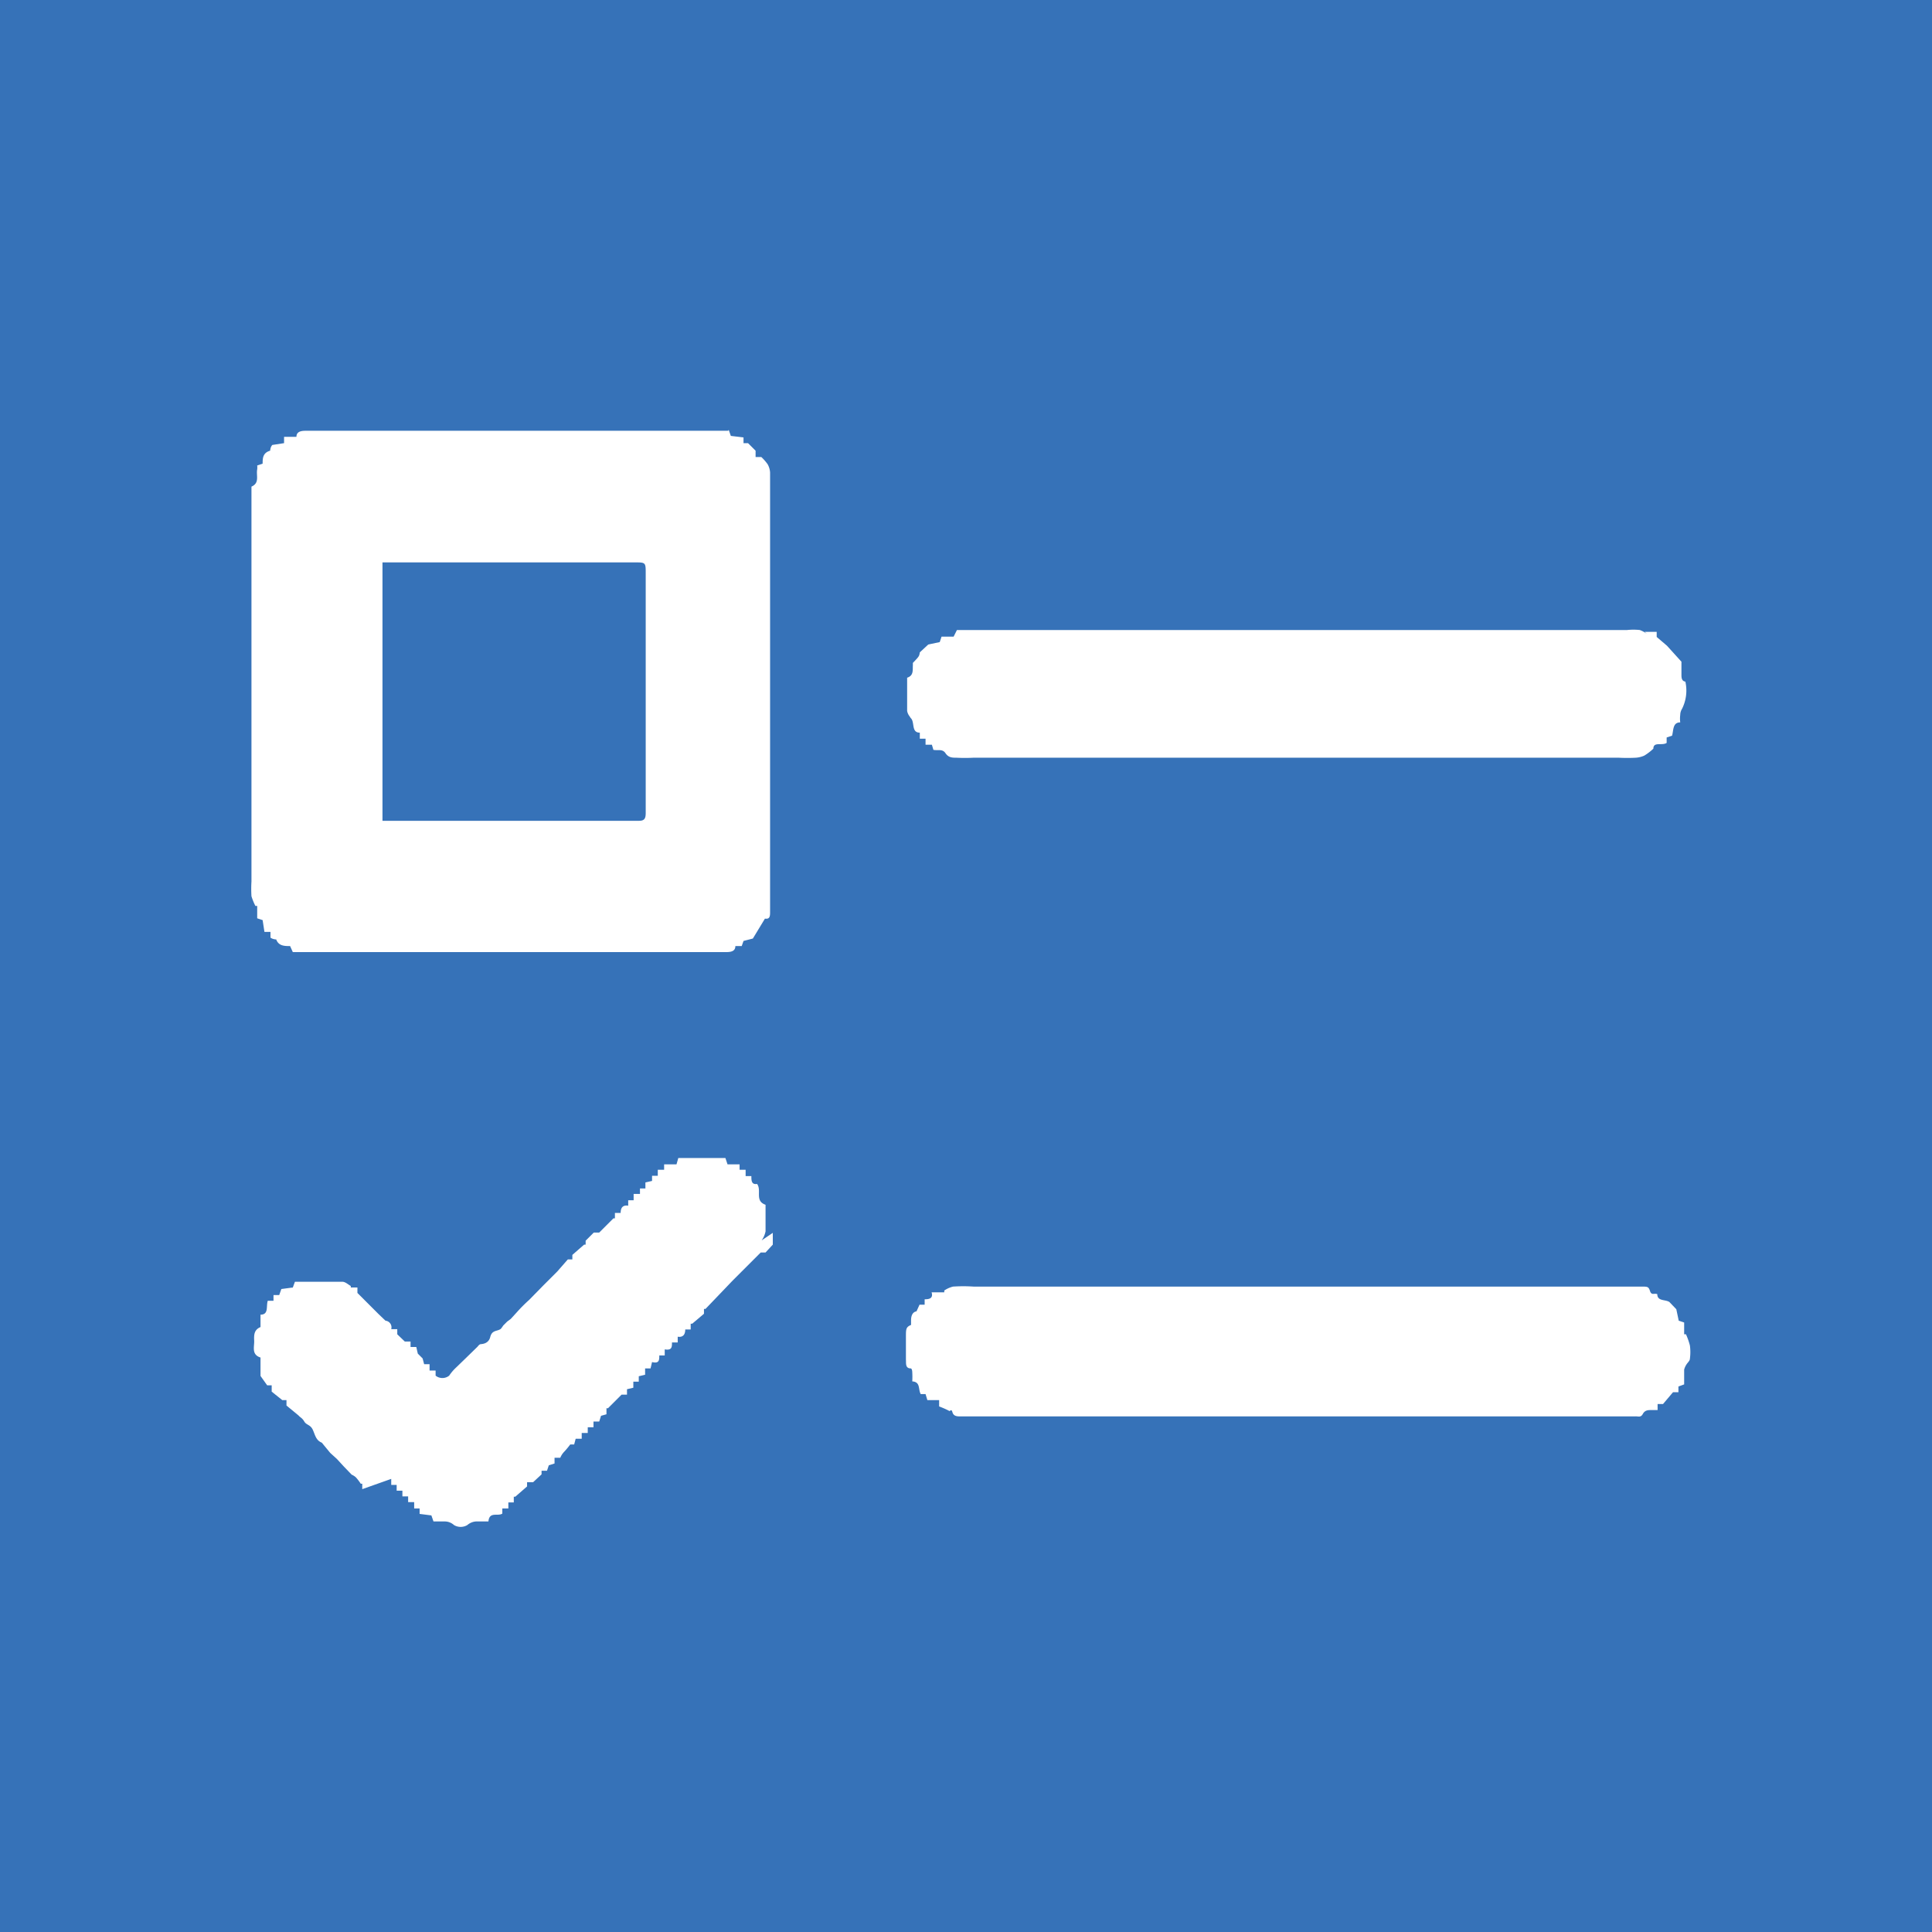 <svg xmlns="http://www.w3.org/2000/svg" viewBox="0 0 64 64"><defs><style>.cls-1{fill:#3672b8;}.cls-2{fill:#fff;}</style></defs><g id="Layer_2" data-name="Layer 2"><g id="Layer_1-2" data-name="Layer 1"><rect class="cls-1" width="64" height="64"/><path class="cls-2" d="M24.14,14.24l.07.2.42.05,0,.19.15,0,.25.25,0,0,0,.21.19,0,0,0a1.57,1.57,0,0,1,.21.24.65.65,0,0,1,.08.27c0,.21,0,.41,0,.61V29.41c0,.26,0,.53,0,.8,0,.12,0,.25-.17.22l-.4.66-.31.08-.06.17-.21,0c0,.18-.16.2-.32.2H9.7l-.09-.2c-.18,0-.38,0-.46-.22,0,0-.11,0-.19-.06l0-.19-.2,0-.06-.39-.18-.06,0-.41-.06,0a2.15,2.15,0,0,1-.13-.32,4,4,0,0,1,0-.49V16.59c0-.12,0-.23,0-.35s0-.11,0-.12c.28-.12.15-.37.19-.57a.53.53,0,0,0,0-.13l.18-.06c0-.17,0-.36.25-.43,0,0,0-.11.07-.19l.39-.06,0-.21.41,0c0-.17.15-.2.3-.2h14ZM12.67,18.66v8.53h8.5c.18,0,.22-.08.22-.26V19c0-.37,0-.37-.37-.37H12.67Z"/><path class="cls-2" d="M54.48,20.93l.4,0,0,.17,0,0,.34.29.48.53,0,0,0,.42c0,.1,0,.22.13.24l0,0a1.35,1.35,0,0,1-.11.9.39.39,0,0,0-.06.2,1,1,0,0,0,0,.25c-.25,0-.22.25-.27.44l-.18.06,0,.18c-.15.1-.44-.05-.44.19a1.72,1.72,0,0,1-.3.23.82.82,0,0,1-.28.07,5.43,5.43,0,0,1-.57,0H32.25a5.43,5.43,0,0,1-.57,0c-.13,0-.26,0-.36-.15s-.25-.08-.4-.11l-.05-.17-.21,0,0-.2-.19,0,0-.2c-.21,0-.2-.18-.23-.33s-.07-.13-.1-.2a.41.41,0,0,1-.09-.19c0-.35,0-.69,0-1,0,0,0-.1,0-.1.22-.07.18-.25.19-.41l0-.08c.21-.22.21-.22.23-.35l.28-.26,0,0,.38-.08.06-.18.4,0,.11-.22h22.2a2,2,0,0,1,.42,0,.94.94,0,0,1,.24.13Z"/><path class="cls-2" d="M31.11,46.59l0-.21-.39,0-.06-.2-.16,0c-.09-.16,0-.4-.28-.42a2.66,2.66,0,0,0,0-.3s0-.12-.05-.13c-.19,0-.15-.18-.16-.29,0-.26,0-.51,0-.76s0-.32.17-.39c0,0,0-.1,0-.15s0-.27.18-.3c0,0,.06-.13.1-.22l.17,0,0-.18c.1,0,.3,0,.23-.23l.42,0,0-.06a.93.93,0,0,1,.29-.13,5.16,5.16,0,0,1,.68,0H53.72c.22,0,.44,0,.65,0s.24,0,.29.15.14.06.24.1c0,.24.26.17.4.26l.23.24,0,0,.08.38.18.06,0,.39.06,0a2.32,2.32,0,0,1,.13.37,1.62,1.62,0,0,1,0,.44c0,.07-.08.13-.12.2a.56.56,0,0,0-.07.16l0,.49-.19.07,0,.19-.18,0,0,0-.33.39-.18,0,0,.2-.21,0c-.1,0-.21,0-.28.13s-.16.07-.25.08H31.82c-.11,0-.23,0-.27-.14s-.08,0-.12-.05A3.16,3.16,0,0,0,31.11,46.59Z"/><path class="cls-2" d="M25.6,40.84l0,.39,0,0-.24.26,0,0-.16,0,0,0-.93.93h0l-.45.47h0l-.45.47-.05,0,0,.16-.39.33-.05,0,0,.19-.18,0c0,.15-.06.27-.25.24l0,.19-.19,0c0,.15,0,.27-.24.23l0,.2-.18,0c0,.15,0,.28-.24.22l-.05.21-.18,0,0,.21-.21.05,0,.18-.18,0,0,.2-.21.05,0,.18-.18,0,0,0-.45.45-.05,0,0,.2-.18.05-.06.19-.19,0,0,.19-.19,0,0,.19-.2,0,0,.19-.2,0-.05.19-.13,0a2.92,2.92,0,0,1-.19.23.64.64,0,0,0-.14.21l-.19,0,0,.19-.19.06-.06.18-.18,0,0,.12-.28.26,0,0-.2,0,0,.14-.39.34-.05,0,0,.19-.18,0,0,.2-.2,0,0,.17c-.15.1-.43-.08-.46.26l-.41,0a.49.49,0,0,0-.29.12.43.43,0,0,1-.44,0,.46.46,0,0,0-.3-.12l-.38,0-.07-.2-.39-.05,0-.18-.18,0,0-.21-.2,0,0-.19-.19,0,0-.19-.19,0,0-.19-.18,0,0-.2L12,49.33l0-.18-.05,0a1.66,1.66,0,0,0-.16-.21.51.51,0,0,0-.14-.09l-.26-.27h0l-.23-.25-.22-.2-.28-.34s0,0,0,0c-.2-.08-.22-.26-.3-.43s-.21-.15-.28-.27-.13-.13-.19-.2l-.4-.33,0-.18-.14,0L9,46.1l0,0,0-.21-.15,0-.22-.31,0,0,0-.61c-.31-.1-.2-.36-.21-.56s0-.36.21-.45l0-.41c.28,0,.18-.28.24-.46l.19,0,0-.19.19,0,.07-.2.38-.05.07-.19c.52,0,1.05,0,1.57,0,.1,0,.19.09.28.14l0,.05.22,0,0,.18,0,0,.46.46h0l.24.24h0l.23.22a.22.22,0,0,1,.19.28l.2,0,0,.17,0,0,.25.24,0,0,.19,0,0,.18.19,0,.05.22L14,45l.05.19.18,0,0,.21.2,0,0,.17a.36.36,0,0,0,.45,0,1.49,1.49,0,0,1,.23-.27l.31-.3.4-.39s.05-.07.09-.08.27,0,.33-.24.23-.18.35-.27a1,1,0,0,0,.08-.11l.13-.13.12-.09.11-.12.1-.11a5,5,0,0,1,.4-.4l.47-.48h0l.46-.46h0l.35-.4.15,0,0-.15.39-.34.05,0,0-.13.27-.27,0,0,.18,0,0,0,.47-.47.05,0,0-.18.19,0c0-.16.06-.27.25-.24l0-.18.18,0,0-.21.21,0,0-.18.18,0,0-.2.22-.05,0-.17.19,0,0-.2.21,0,0-.18.41,0,.06-.21h1.56l.07.21.4,0,0,.18.2,0,0,.21.19,0c0,.14,0,.29.19.26.16.22-.09.56.28.69,0,.29,0,.59,0,.88a.78.78,0,0,1-.13.3Z"/></g></g></svg>
